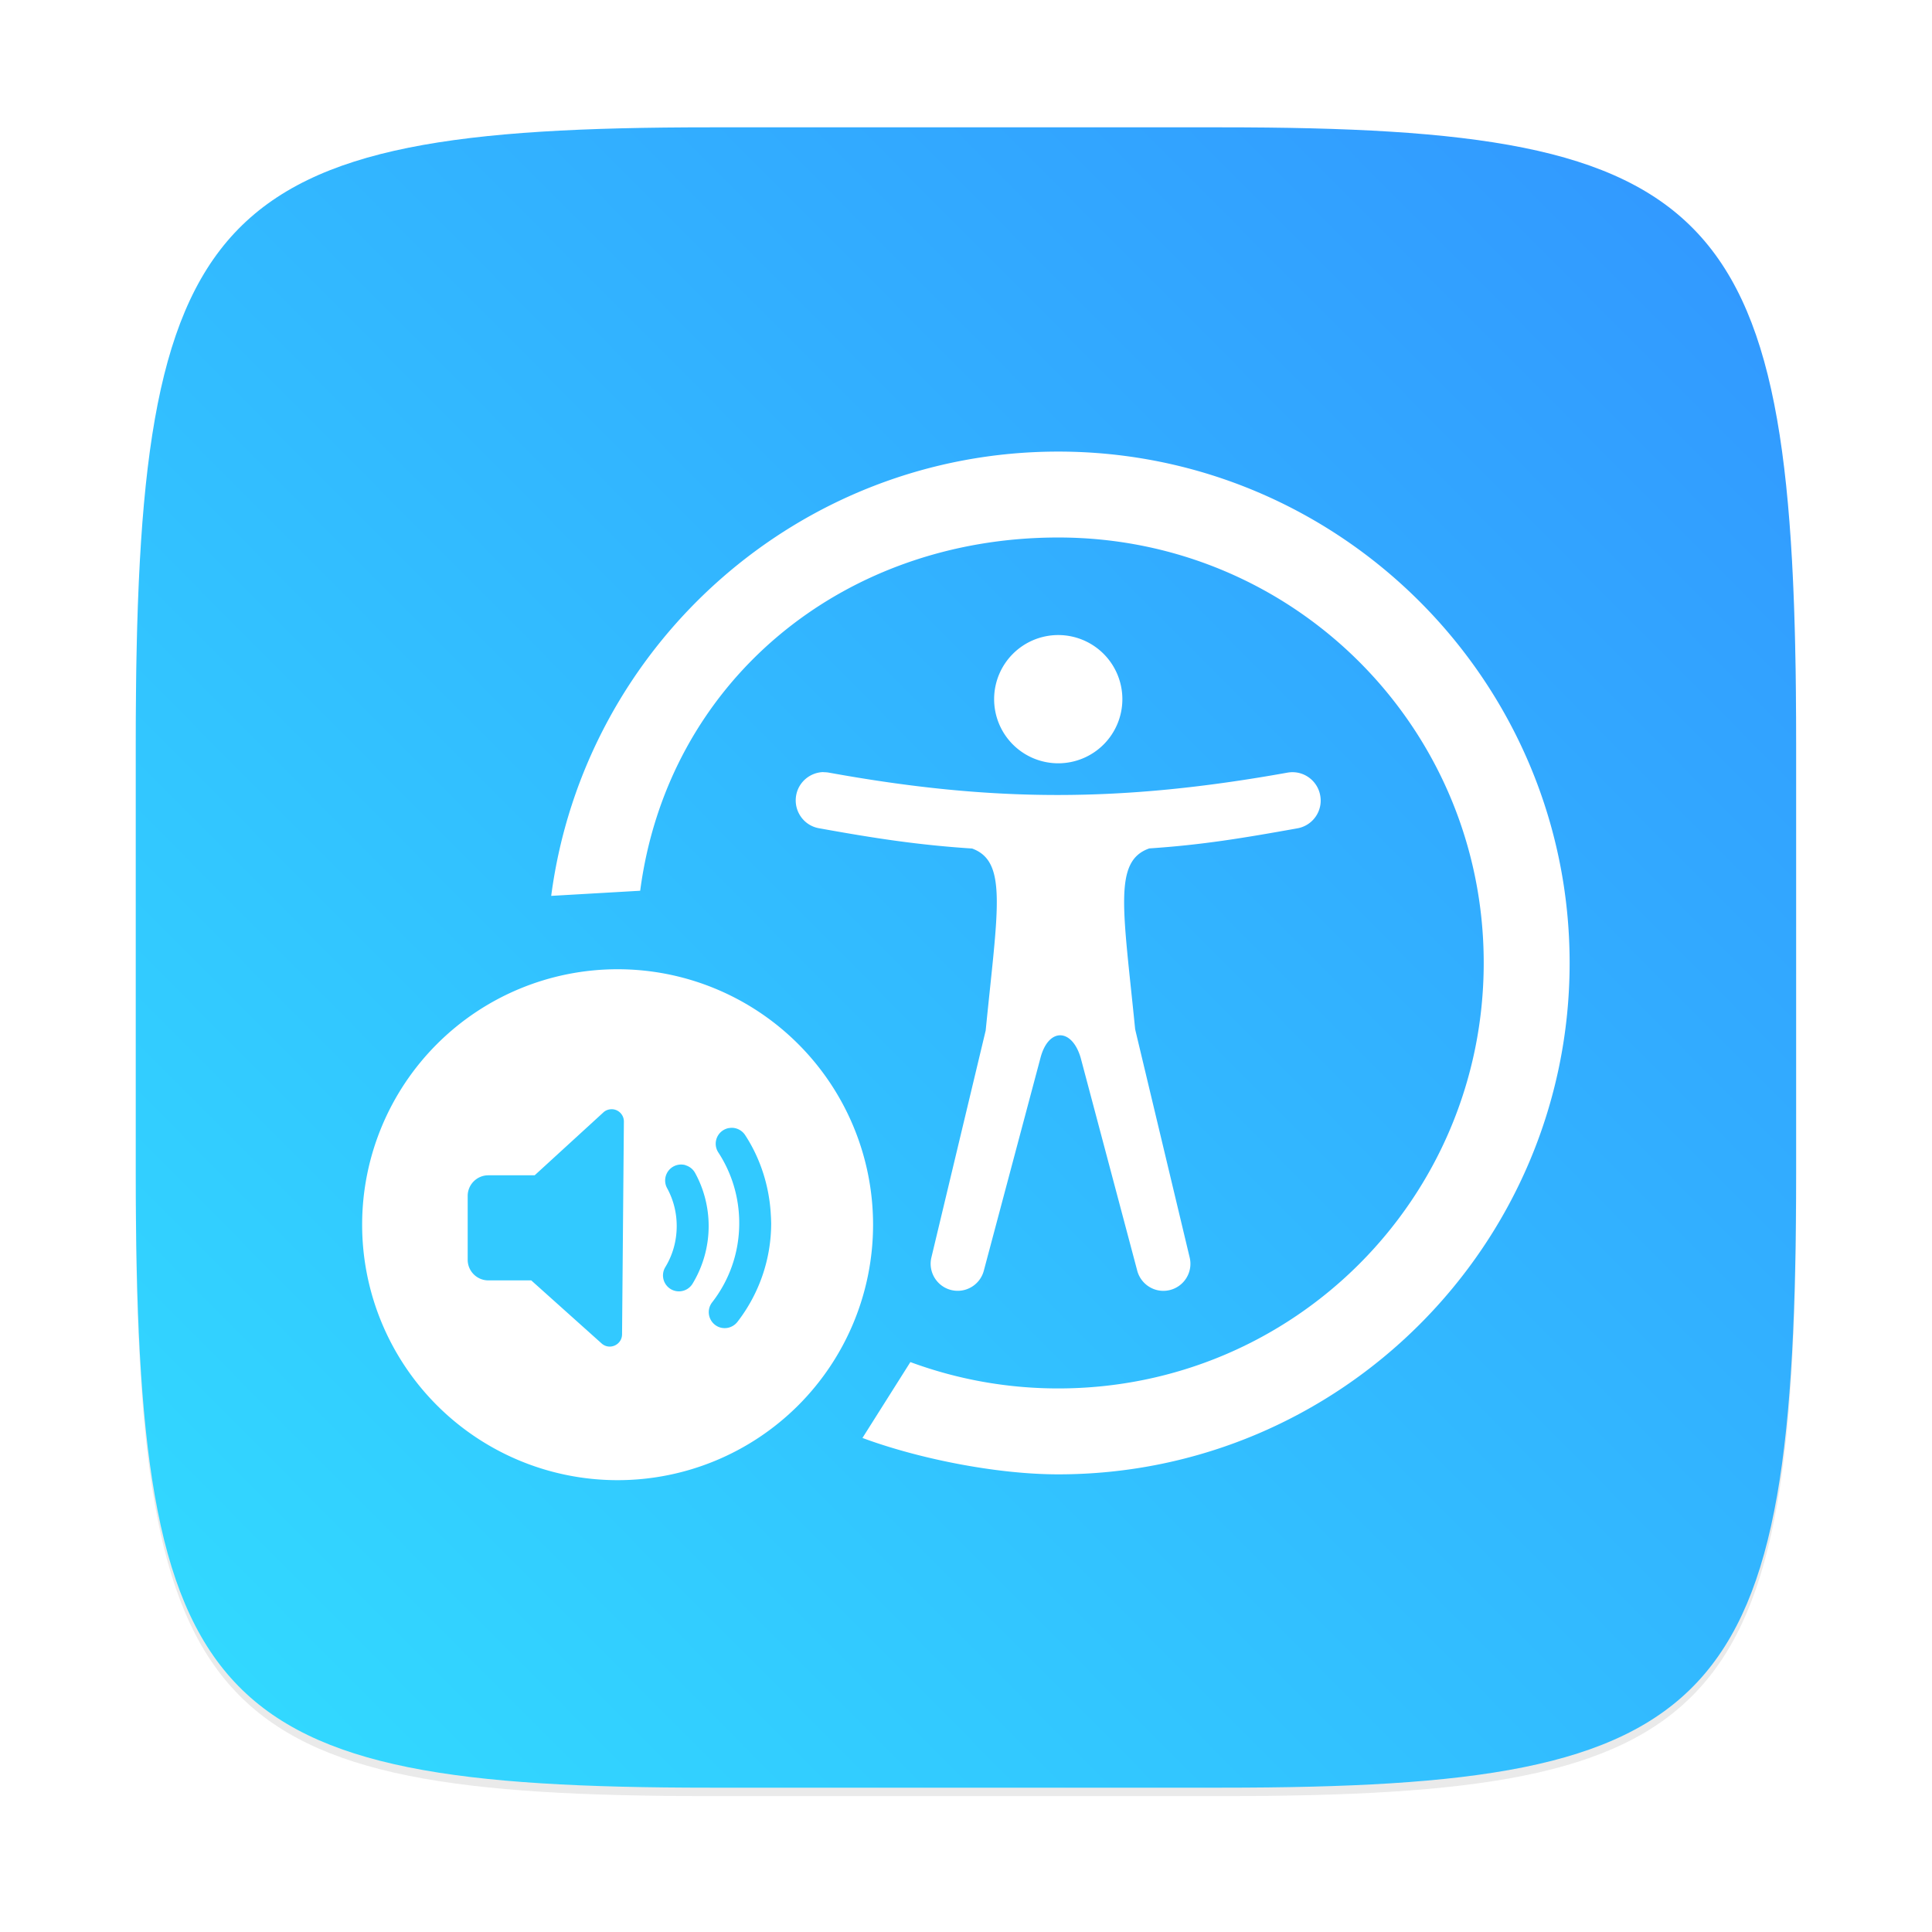 <?xml version="1.0" encoding="UTF-8" standalone="no"?>
<svg
   xmlns:dc="http://purl.org/dc/elements/1.1/"
   xmlns:cc="http://creativecommons.org/ns#"
   xmlns:rdf="http://www.w3.org/1999/02/22-rdf-syntax-ns#"
   xmlns:svg="http://www.w3.org/2000/svg"
   xmlns="http://www.w3.org/2000/svg"
   xmlns:sodipodi="http://sodipodi.sourceforge.net/DTD/sodipodi-0.dtd"
   xmlns:inkscape="http://www.inkscape.org/namespaces/inkscape"
   inkscape:version="1.0 (4035a4fb49, 2020-05-01)"
   sodipodi:docname="orca.svg"
   id="svg61"
   viewBox="0 0 16.933 16.933"
   version="1.1"
   height="64"
   width="64">
  <sodipodi:namedview
     inkscape:current-layer="svg61"
     inkscape:window-maximized="1"
     inkscape:window-y="36"
     inkscape:window-x="0"
     inkscape:cy="55.446187"
     inkscape:cx="-41.112842"
     inkscape:zoom="4.2150193"
     showgrid="false"
     id="namedview63"
     inkscape:window-height="932"
     inkscape:window-width="1920"
     inkscape:pageshadow="2"
     inkscape:pageopacity="0"
     guidetolerance="10"
     gridtolerance="10"
     objecttolerance="10"
     borderopacity="1"
     bordercolor="#666666"
     pagecolor="#ffffff" />
  <defs
     id="defs31">
    <clipPath
       id="clipPath6">
      <rect
         id="rect4"
         height="384"
         width="384" />
    </clipPath>
    <clipPath
       id="clipPath10">
      <rect
         id="rect8"
         height="384"
         width="384" />
    </clipPath>
    <clipPath
       id="clipPath14">
      <rect
         id="rect12"
         height="384"
         width="384" />
    </clipPath>
    <clipPath
       id="clipPath18">
      <rect
         id="rect16"
         height="384"
         width="384" />
    </clipPath>
    <clipPath
       id="clipPath22">
      <rect
         id="rect20"
         height="384"
         width="384" />
    </clipPath>
    <linearGradient
       gradientUnits="userSpaceOnUse"
       gradientTransform="matrix(0.53,0,0,0.53,-21.262,71.863)"
       y2="-100.78"
       y1="-137.82"
       x2="-6.147"
       x1="-6.147"
       id="linearGradient11422">
      <stop
         id="stop24"
         offset="0"
         stop-color="#32b4ff" />
      <stop
         id="stop26"
         offset="1"
         stop-color="#3287ff" />
    </linearGradient>
    <style
       id="style29"
       type="text/css" />
    <linearGradient
       gradientUnits="userSpaceOnUse"
       gradientTransform="matrix(2.004,0,0,2.004,-39.185,271.61)"
       y2="-100.78"
       y1="-137.82"
       x2="-6.147"
       x1="-6.147"
       id="linearGradient11422-6">
      <stop
         id="stop4"
         offset="0"
         stop-color="#32b4ff" />
      <stop
         id="stop6"
         offset="1"
         stop-color="#3287ff" />
    </linearGradient>
    <style
       id="style9"
       type="text/css" />
    <style
       id="style11"
       type="text/css" />
    <style
       type="text/css"
       id="style865" />
    <filter
       id="filter2761"
       x="-.024"
       y="-.024"
       width="1.048"
       height="1.048"
       color-interpolation-filters="sRGB">
      <feGaussianBlur
         stdDeviation="0.146"
         id="feGaussianBlur867" />
    </filter>
    <linearGradient
       id="linearGradient4673"
       x1="1.257"
       x2="15.644"
       y1="15.429"
       y2="1.108"
       gradientTransform="translate(-6.952769e-4,0.14)"
       gradientUnits="userSpaceOnUse">
      <stop
         stop-color="#32dcff"
         offset="0"
         id="stop870" />
      <stop
         stop-color="#3296ff"
         offset="1"
         id="stop872" />
    </linearGradient>
  </defs>
  <circle
     id="circle33"
     stroke-width=".265"
     fill="#5e4aa6"
     r="0"
     cy="-338.48"
     cx="-297.6" />
  <g
     id="g47"
     stroke-width=".265"
     fill="#5e4aa6"
     transform="matrix(1 0 0 1 32.763 -10.103)">
    <circle
       id="circle39"
       r="0"
       cy="-338.77"
       cx="-299.02" />
    <circle
       id="circle41"
       fill-rule="evenodd"
       r="0"
       cy="-3.949"
       cx="-8.106" />
    <circle
       id="circle43"
       r="0"
       cy="-357.69"
       cx="-278.25" />
    <circle
       id="circle45"
       fill-rule="evenodd"
       r="0"
       cy="-22.859"
       cx="12.663" />
  </g>
  <style
     id="style53"><![CDATA[.B{clip-path:url(#C)}.C{fill:#3e2723}.D{fill-opacity:.15}.E{fill-opacity:.2}]]></style>
  <style
     id="style55"><![CDATA[.B{clip-path:url(#C)}.C{fill:#3e2723}.D{fill-opacity:.15}.E{fill-opacity:.2}]]></style>
  <style
     id="style57"><![CDATA[.B{clip-path:url(#C)}.C{fill:#3e2723}.D{fill-opacity:.15}.E{fill-opacity:.2}]]></style>
  <style
     id="style59"><![CDATA[.B{clip-path:url(#C)}.C{fill:#3e2723}.D{fill-opacity:.15}.E{fill-opacity:.2}]]></style>
  <style
     id="style15"
     type="text/css">
	.st0{fill:#535555;}
	.st1{fill:url(#SVGID_1_);}
	.st2{fill:#717475;}
	.st3{fill:#E8E9E9;}
	.st4{fill:#585A5A;}
	.st5{fill:url(#SVGID_2_);}
	.st6{fill:#D2DADD;}
	.st7{fill:#7F8587;}
	.st8{fill:url(#SVGID_3_);}
	.st9{fill:url(#SVGID_4_);}
	.st10{fill:url(#SVGID_5_);}
	.st11{fill:#D8D8D8;}
	.st12{fill:#8E9698;}
	.st13{fill:#B3BBBD;}
	.st14{fill:url(#SVGID_6_);}
	.st15{fill:#CCD1D3;}
	.st16{fill:url(#SVGID_7_);}
	.st17{fill:#E5E6E6;}
	.st18{fill:#ADB2B2;}
	.st19{fill:url(#SVGID_8_);}
	.st20{fill:url(#SVGID_9_);}
	.st21{fill:#E2E5E6;}
	.st22{opacity:0.8;fill:#BABEBF;}
</style>
  <circle
     style="stroke-width:0.265"
     cx="-297.597"
     cy="-338.475"
     r="0"
     fill="#5e4aa6"
     id="circle17" />
  <g
     transform="translate(32.763,-10.103)"
     fill="#5e4aa6"
     stroke-width="0.265"
     id="g31">
    <circle
       cx="-299.02"
       cy="-338.77"
       r="0"
       id="circle23" />
    <circle
       cx="-8.106"
       cy="-3.949"
       r="0"
       fill-rule="evenodd"
       id="circle25" />
    <circle
       cx="-278.25"
       cy="-357.69"
       r="0"
       id="circle27" />
    <circle
       cx="12.663"
       cy="-22.859"
       r="0"
       fill-rule="evenodd"
       id="circle29" />
  </g>
  <circle
     style="stroke-width:0.265"
     cx="-297.597"
     cy="-338.475"
     r="0"
     fill="#5e4aa6"
     id="circle877" />
  <g
     transform="translate(32.763,-10.103)"
     fill="#5e4aa6"
     stroke-width="0.265"
     id="g887">
    <circle
       cx="-299.02"
       cy="-338.77"
       r="0"
       id="circle879" />
    <circle
       cx="-8.106"
       cy="-3.949"
       r="0"
       fill-rule="evenodd"
       id="circle881" />
    <circle
       cx="-278.25"
       cy="-357.69"
       r="0"
       id="circle883" />
    <circle
       cx="12.663"
       cy="-22.859"
       r="0"
       fill-rule="evenodd"
       id="circle885" />
  </g>
  <path
     d="m 10.708,1.19 c 4.405,0 5.035,0.673 5.035,5.388 v 3.776 c 0,4.715 -0.63,5.388 -5.035,5.388 H 6.225 c -4.405,0 -5.035,-0.673 -5.035,-5.388 V 6.578 c 0,-4.715 0.63,-5.388 5.035,-5.388 z"
     enable-background="new"
     fill="#141414"
     filter="url(#filter2761)"
     opacity="0.3"
     id="path889" />
  <path
     style="fill:url(#linearGradient4673)"
     d="m 10.708,1.116 c 4.405,0 5.034,0.673 5.034,5.388 v 3.776 c 0,4.715 -0.63,5.388 -5.034,5.388 H 6.225 c -4.405,0 -5.035,-0.673 -5.035,-5.388 V 6.504 c 0,-4.715 0.63,-5.388 5.035,-5.388 z"
     enable-background="new"
     fill="url(#linearGradient4673)"
     stroke-width="1"
     id="path891" />
  <g
     transform="translate(32.772,-1e-4)"
     id="g965">
    <path
       d="m -23.497,3.958 c -2.272,0 -4.155,1.697 -4.444,3.894 l 0.78,-0.045 c 0.24,-1.828 1.766,-3.096 3.664,-3.096 2.064,0 3.729,1.664 3.729,3.728 0,2.064 -1.665,3.73 -3.729,3.73 -0.457,0 -0.892,-0.082 -1.296,-0.231 l -0.42,0.665 c 0.485,0.18 1.169,0.319 1.716,0.319 2.471,0 4.482,-2.011 4.482,-4.482 0,-2.471 -2.011,-4.482 -4.482,-4.482 z m 0,1.608 a 0.562,0.562 0 0 0 -0.562,0.562 0.562,0.562 0 0 0 0.562,0.562 0.562,0.562 0 0 0 0.562,-0.562 0.562,0.562 0 0 0 -0.562,-0.562 z m -2.059,1.201 c -0.115,0.003 -0.217,0.086 -0.238,0.204 -0.024,0.135 0.065,0.264 0.199,0.288 0.486,0.088 0.869,0.147 1.343,0.178 0.313,0.114 0.224,0.535 0.119,1.595 l -0.476,1.99 c -0.03,0.127 0.049,0.255 0.176,0.285 0.127,0.03 0.254,-0.048 0.285,-0.175 l 0.496,-1.863 c 0.07,-0.262 0.274,-0.258 0.351,0 l 0.495,1.863 c 0.031,0.127 0.159,0.206 0.286,0.175 0.127,-0.031 0.205,-0.158 0.175,-0.285 l -0.474,-1.984 -0.004,-0.018 c -0.105,-1.054 -0.193,-1.473 0.124,-1.584 0.465,-0.031 0.818,-0.09 1.298,-0.176 0.135,-0.024 0.225,-0.153 0.2,-0.288 -0.021,-0.118 -0.123,-0.202 -0.238,-0.204 -0.017,-3.825e-4 -0.033,9.465e-4 -0.05,0.004 -1.456,0.261 -2.578,0.261 -4.017,0 -0.017,-0.003 -0.034,-0.004 -0.05,-0.004 z m -1.803,1.728 a 2.239,2.239 0 0 0 -2.239,2.239 2.239,2.239 0 0 0 2.239,2.239 2.239,2.239 0 0 0 2.239,-2.239 2.239,2.239 0 0 0 -2.239,-2.239 z"
       fill="#ffffff"
       id="path49" />
    <path
       style="fill:#32c9ff;fill-opacity:1"
       d="m -27.408,9.722 c -0.028,-9.036e-4 -0.056,0.009 -0.076,0.028 l -0.602,0.551 h -0.406 c -0.1,0 -0.181,0.081 -0.181,0.181 v 0.559 c 0,0.1 0.081,0.181 0.181,0.181 h 0.376 l 0.616,0.552 c 0.069,0.063 0.179,0.014 0.18,-0.079 l 0.016,-1.864 c 9.03e-4,-0.058 -0.045,-0.107 -0.103,-0.109 z m 1.024,0.165 c -0.018,0.003 -0.035,0.01 -0.051,0.02 -0.065,0.042 -0.084,0.129 -0.041,0.194 0.116,0.178 0.183,0.39 0.183,0.619 0,0.262 -0.088,0.502 -0.237,0.694 -0.048,0.061 -0.037,0.149 0.024,0.197 0.061,0.048 0.149,0.036 0.197,-0.025 0.185,-0.239 0.296,-0.54 0.296,-0.866 -9.04e-4,-0.024 -0.001,-0.042 -0.003,-0.07 -0.013,-0.256 -0.093,-0.499 -0.225,-0.701 -0.02,-0.031 -0.052,-0.053 -0.088,-0.061 -0.018,-0.004 -0.037,-0.004 -0.054,-6.884e-4 z m -0.38,0.325 a 0.14,0.14 0 0 0 -0.106,0.012 0.14,0.14 0 0 0 -0.055,0.19 c 0.054,0.099 0.084,0.211 0.084,0.332 0,0.132 -0.036,0.255 -0.1,0.36 a 0.14,0.14 0 0 0 0.047,0.192 0.14,0.14 0 0 0 0.192,-0.047 c 0.089,-0.147 0.141,-0.321 0.141,-0.505 0,-0.168 -0.043,-0.328 -0.119,-0.466 a 0.14,0.14 0 0 0 -0.084,-0.067 z"
       color="#000000"
       fill="#3298ff"
       stroke-dashoffset="1"
       stroke-linejoin="round"
       stroke-width="0.215"
       id="path51" />
  </g>
</svg>
